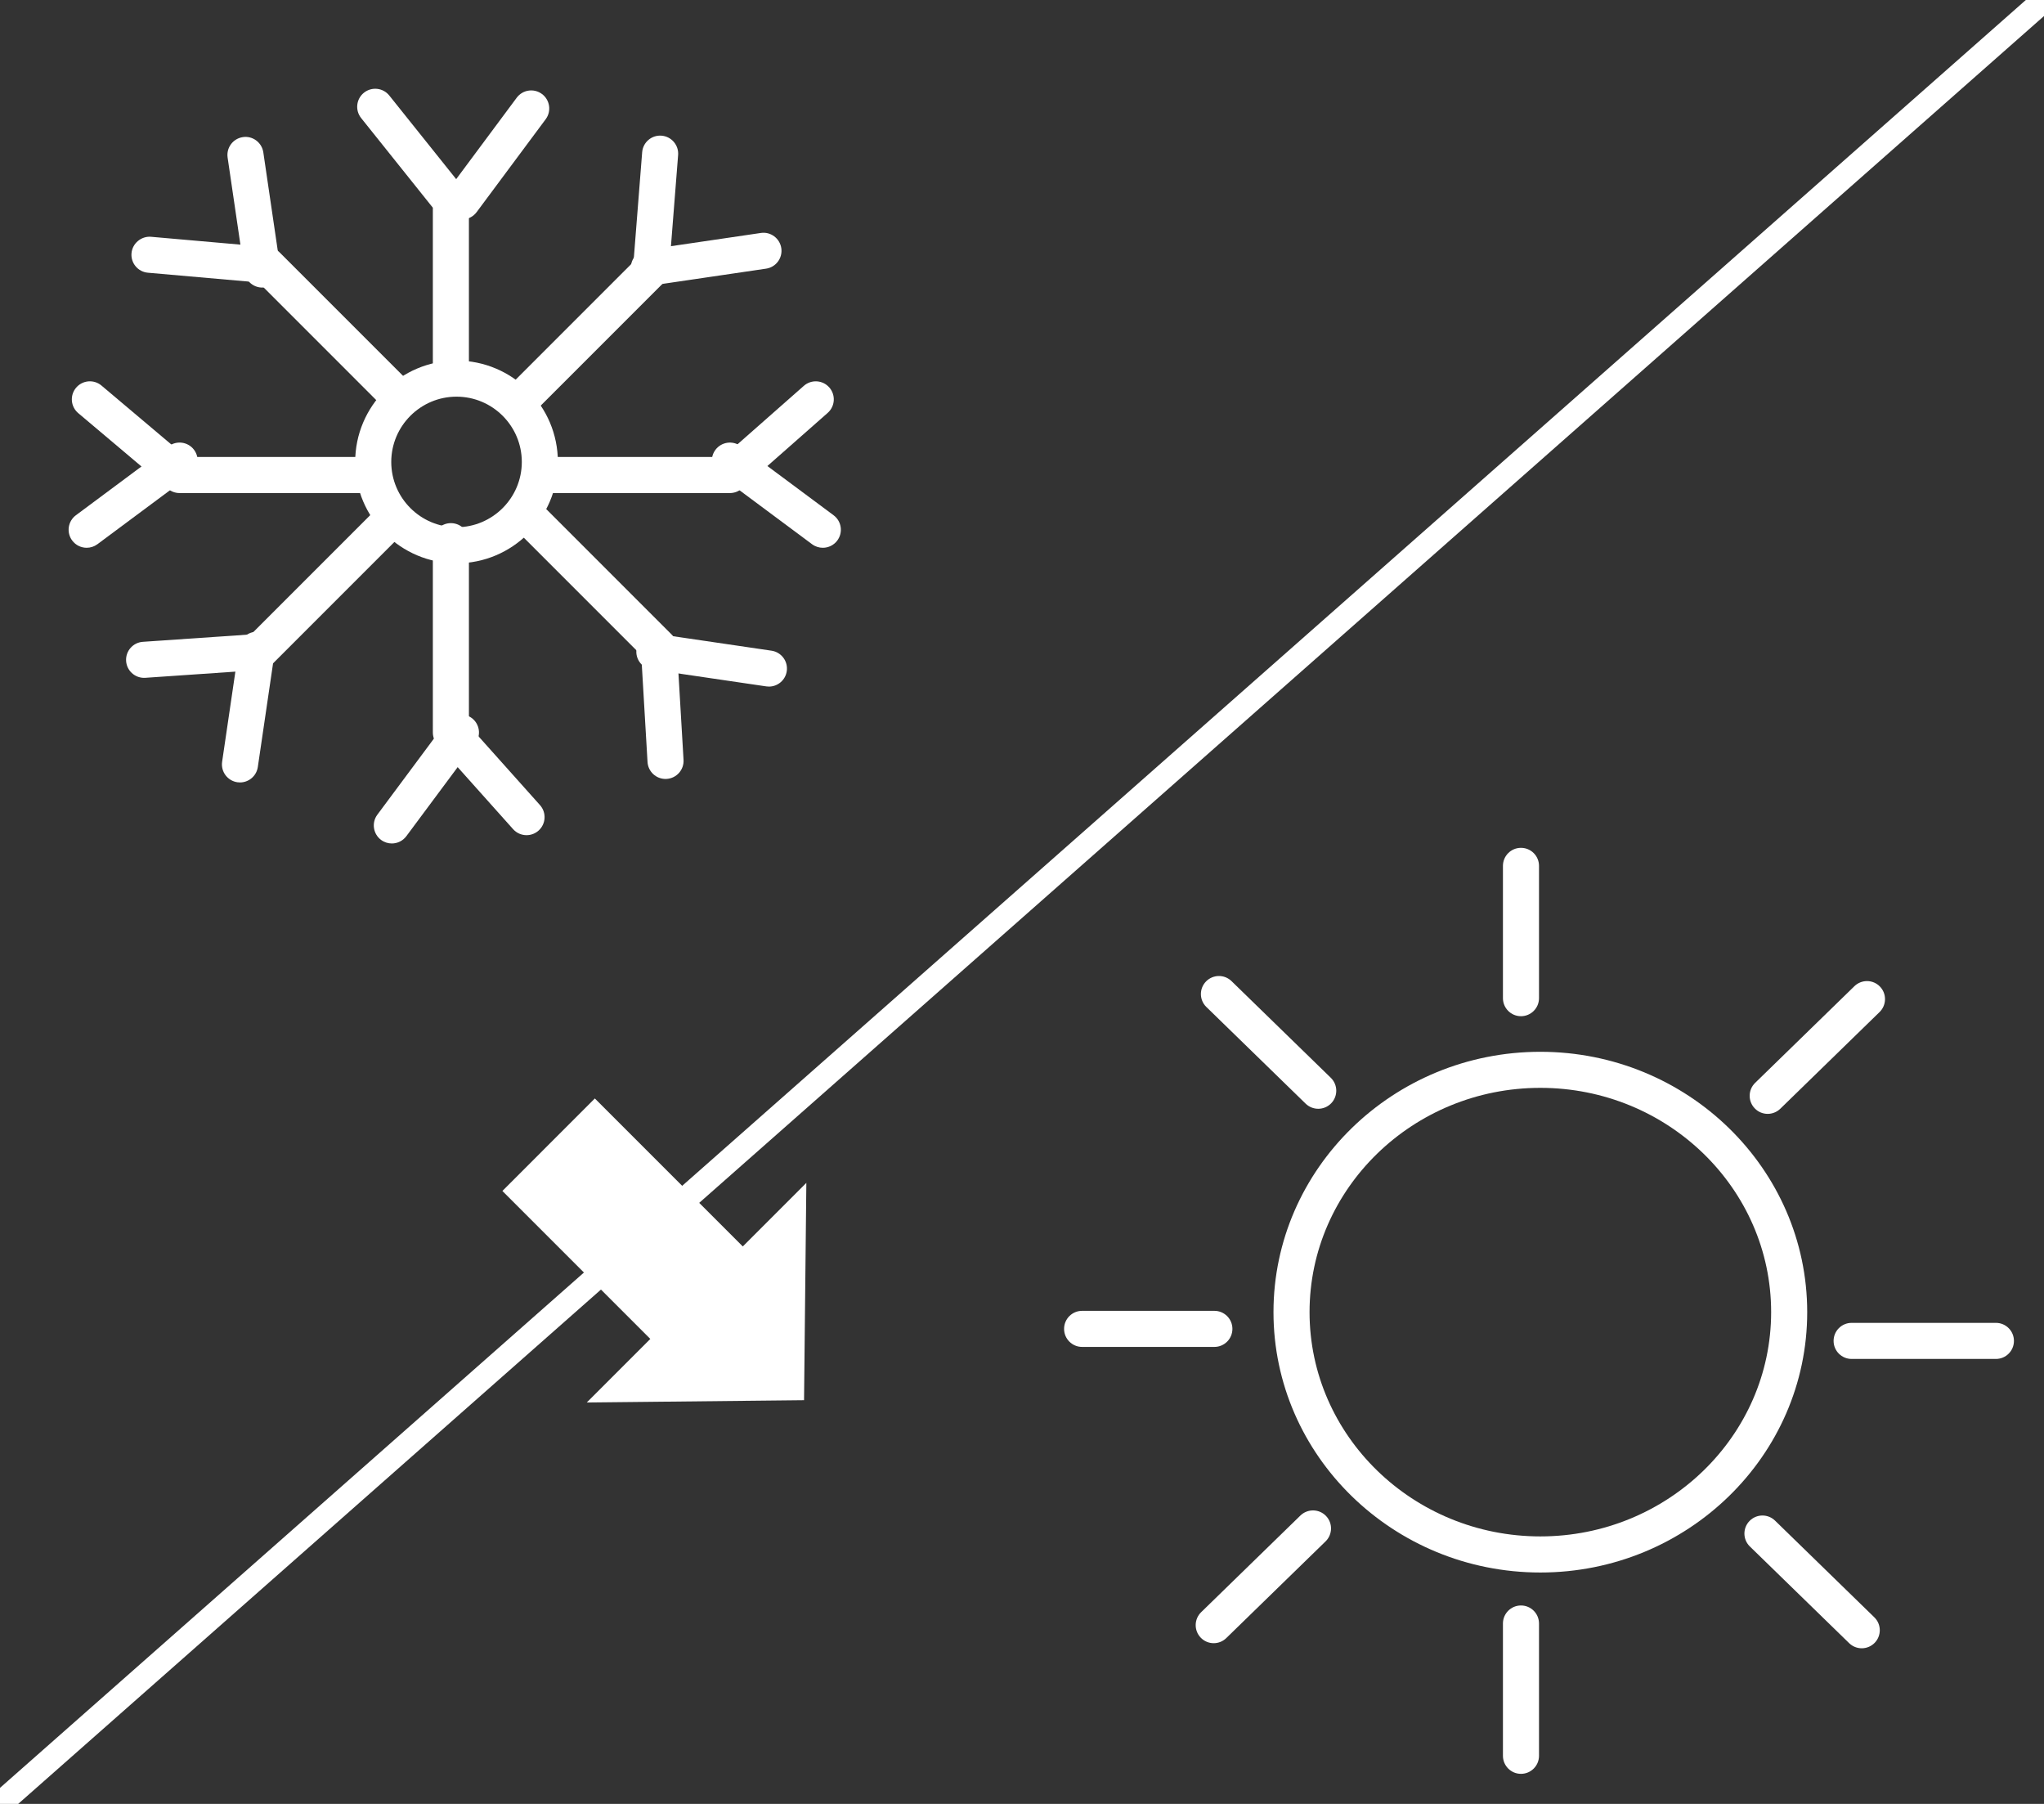 <?xml version="1.0" encoding="utf-8"?>
<!-- Generator: Adobe Illustrator 16.0.0, SVG Export Plug-In . SVG Version: 6.00 Build 0)  -->
<!DOCTYPE svg PUBLIC "-//W3C//DTD SVG 1.1//EN" "http://www.w3.org/Graphics/SVG/1.1/DTD/svg11.dtd">
<svg version="1.1" id="Layer_1" xmlns="http://www.w3.org/2000/svg" xmlns:xlink="http://www.w3.org/1999/xlink" x="0px" y="0px"
	 width="170px" height="150px" viewBox="0 0 170 150" enable-background="new 0 0 170 150" xml:space="preserve">
<rect x="0" y="0" width="170" height="150" fill="#333333" stroke="none"/>
<g>
	<g>
		<path fill="#FFFFFF" d="M128.111,130.759c-12.238,0-22.195-9.712-22.195-21.649c0-11.938,9.957-21.65,22.195-21.65
			s22.195,9.712,22.195,21.65C150.307,121.047,140.35,130.759,128.111,130.759z M128.111,90.458
			c-10.584,0-19.195,8.367-19.195,18.649c0,10.283,8.611,18.65,19.195,18.65s19.195-8.367,19.195-18.65
			C147.307,98.825,138.695,90.458,128.111,90.458z"/>
		<path fill="#FFFFFF" d="M126.5,147.5c-0.828,0-1.5-0.671-1.5-1.5v-11c0-0.829,0.672-1.5,1.5-1.5s1.5,0.671,1.5,1.5v11
			C128,146.829,127.328,147.5,126.5,147.5z"/>
		<path fill="#FFFFFF" d="M154.842,137.059c-0.377,0-0.755-0.141-1.047-0.425l-8.259-8.041c-0.593-0.577-0.604-1.526-0.028-2.12
			c0.58-0.594,1.527-0.606,2.122-0.029l8.259,8.041c0.594,0.578,0.605,1.527,0.028,2.121
			C155.622,136.907,155.232,137.059,154.842,137.059z"/>
		<path fill="#FFFFFF" d="M166,113h-12c-0.828,0-1.5-0.671-1.5-1.5s0.672-1.5,1.5-1.5h12c0.828,0,1.5,0.671,1.5,1.5
			S166.828,113,166,113z"/>
		<path fill="#FFFFFF" d="M147.02,92.621c-0.392,0-0.781-0.15-1.074-0.454c-0.578-0.593-0.565-1.543,0.027-2.121l8.258-8.041
			c0.596-0.577,1.543-0.565,2.121,0.028c0.578,0.593,0.564,1.543-0.027,2.121l-8.258,8.041
			C147.773,92.479,147.396,92.621,147.02,92.621z"/>
		<path fill="#FFFFFF" d="M126.5,84.5c-0.828,0-1.5-0.671-1.5-1.5V72c0-0.829,0.672-1.5,1.5-1.5s1.5,0.671,1.5,1.5v11
			C128,83.829,127.328,84.5,126.5,84.5z"/>
		<path fill="#FFFFFF" d="M109.639,92.198c-0.377,0-0.756-0.142-1.048-0.425l-8.259-8.041c-0.594-0.578-0.605-1.527-0.027-2.121
			c0.579-0.592,1.527-0.606,2.121-0.028l8.26,8.041c0.592,0.578,0.604,1.526,0.027,2.121
			C110.418,92.046,110.027,92.198,109.639,92.198z"/>
		<path fill="#FFFFFF" d="M101,112H90c-0.828,0-1.5-0.671-1.5-1.5s0.672-1.5,1.5-1.5h11c0.828,0,1.5,0.671,1.5,1.5
			S101.828,112,101,112z"/>
		<path fill="#FFFFFF" d="M100.945,136.636c-0.391,0-0.78-0.151-1.074-0.454c-0.578-0.593-0.564-1.543,0.027-2.121l8.258-8.041
			c0.595-0.576,1.544-0.564,2.121,0.028c0.578,0.593,0.564,1.543-0.027,2.121l-8.258,8.041
			C101.7,136.494,101.322,136.636,100.945,136.636z"/>
	</g>
	<g>
		<path fill="#FFFFFF" d="M37.97,46.841c-4.647,0-8.429-3.781-8.429-8.429s3.781-8.428,8.429-8.428c4.648,0,8.429,3.781,8.429,8.428
			S42.617,46.841,37.97,46.841z M37.97,32.984c-2.993,0-5.429,2.435-5.429,5.428s2.436,5.429,5.429,5.429
			c2.993,0,5.429-2.436,5.429-5.429S40.963,32.984,37.97,32.984z"/>
		<g>
			<path fill="#FFFFFF" d="M37.5,32.5c-0.828,0-1.5-0.671-1.5-1.5V17.272l-5.963-7.455c-0.518-0.647-0.413-1.591,0.233-2.108
				c0.649-0.517,1.592-0.412,2.108,0.234l6.292,7.865c0.214,0.267,0.33,0.597,0.33,0.938V31C39,31.829,38.328,32.5,37.5,32.5z"/>
			<path fill="#FFFFFF" d="M38.435,18.246c-0.312,0-0.625-0.096-0.894-0.296c-0.665-0.494-0.804-1.434-0.31-2.099l5.745-7.727
				c0.496-0.665,1.436-0.802,2.099-0.309c0.665,0.494,0.804,1.434,0.31,2.099l-5.745,7.727
				C39.345,18.037,38.893,18.246,38.435,18.246z"/>
		</g>
		<g>
			<path fill="#FFFFFF" d="M43.794,69.447c-0.412,0-0.823-0.169-1.119-0.5l-6.293-7.038c-0.246-0.275-0.382-0.631-0.382-1V45
				c0-0.829,0.672-1.5,1.5-1.5S39,44.171,39,45v15.336l5.911,6.611c0.552,0.618,0.499,1.566-0.118,2.118
				C44.507,69.321,44.149,69.447,43.794,69.447z"/>
			<path fill="#FFFFFF" d="M32.589,70.137c-0.312,0-0.625-0.096-0.895-0.296c-0.664-0.494-0.803-1.434-0.309-2.099l5.747-7.728
				c0.496-0.665,1.435-0.802,2.1-0.309c0.664,0.494,0.803,1.434,0.309,2.099l-5.747,7.728
				C33.499,69.928,33.047,70.137,32.589,70.137z"/>
		</g>
		<g>
			<path fill="#FFFFFF" d="M60.706,41H45c-0.828,0-1.5-0.671-1.5-1.5S44.172,38,45,38h15.14l6.716-5.917
				c0.621-0.548,1.57-0.487,2.116,0.134c0.548,0.622,0.488,1.569-0.134,2.117l-7.141,6.292C61.424,40.867,61.071,41,60.706,41z"/>
			<path fill="#FFFFFF" d="M68.434,45.549c-0.312,0-0.625-0.096-0.895-0.296l-7.729-5.747c-0.664-0.494-0.803-1.434-0.309-2.099
				c0.496-0.665,1.435-0.802,2.1-0.309l7.729,5.747c0.664,0.494,0.803,1.434,0.309,2.099C69.344,45.34,68.892,45.549,68.434,45.549z
				"/>
		</g>
		<g>
			<path fill="#FFFFFF" d="M30,41H14.936c-0.354,0-0.696-0.125-0.967-0.354l-7.461-6.292c-0.634-0.534-0.714-1.48-0.18-2.113
				c0.534-0.633,1.48-0.714,2.113-0.18L15.483,38H30c0.828,0,1.5,0.671,1.5,1.5S30.828,41,30,41z"/>
			<path fill="#FFFFFF" d="M7.208,45.549c-0.458,0-0.91-0.209-1.205-0.605c-0.494-0.665-0.355-1.604,0.309-2.099l7.729-5.747
				c0.666-0.495,1.604-0.357,2.1,0.309c0.494,0.665,0.355,1.604-0.309,2.099l-7.729,5.747C7.833,45.453,7.52,45.549,7.208,45.549z"
				/>
		</g>
		<g>
			<path fill="#FFFFFF" d="M43.358,34.719c-0.384,0-0.768-0.146-1.061-0.438c-0.586-0.585-0.586-1.536,0-2.121l10.395-10.395
				l0.717-9.105c0.064-0.827,0.79-1.445,1.612-1.378c0.826,0.065,1.443,0.788,1.378,1.613l-0.76,9.657
				c-0.027,0.356-0.182,0.69-0.435,0.943L44.419,34.28C44.126,34.573,43.742,34.719,43.358,34.719z"/>
			<path fill="#FFFFFF" d="M53.968,23.757c-0.731,0-1.372-0.536-1.482-1.282c-0.12-0.82,0.446-1.582,1.267-1.702l9.526-1.401
				c0.811-0.126,1.581,0.446,1.702,1.266c0.12,0.82-0.446,1.582-1.267,1.702l-9.526,1.401C54.114,23.752,54.04,23.757,53.968,23.757
				z"/>
		</g>
		<g>
			<path fill="#FFFFFF" d="M11.983,56.365c-0.781,0-1.44-0.606-1.494-1.397c-0.057-0.827,0.567-1.542,1.394-1.599l8.991-0.616
				l10.599-10.599c0.586-0.586,1.535-0.586,2.121,0c0.586,0.585,0.586,1.535,0,2.121L22.598,55.271
				c-0.256,0.256-0.597,0.411-0.958,0.436l-9.552,0.655C12.053,56.364,12.019,56.365,11.983,56.365z"/>
			<path fill="#FFFFFF" d="M19.961,65.062c-0.072,0-0.146-0.005-0.221-0.016c-0.819-0.121-1.386-0.883-1.266-1.702l1.401-9.527
				c0.121-0.819,0.878-1.395,1.703-1.266c0.819,0.121,1.386,0.883,1.266,1.702l-1.401,9.527
				C21.333,64.525,20.692,65.062,19.961,65.062z"/>
		</g>
		<g>
			<path fill="#FFFFFF" d="M32.776,34.131c-0.384,0-0.768-0.146-1.061-0.439L21.512,23.487l-9.211-0.81
				c-0.826-0.072-1.436-0.8-1.363-1.625c0.073-0.826,0.824-1.432,1.625-1.363l9.755,0.857c0.352,0.031,0.681,0.184,0.93,0.434
				l10.59,10.59c0.586,0.586,0.586,1.536,0,2.121C33.544,33.985,33.16,34.131,32.776,34.131z"/>
			<path fill="#FFFFFF" d="M21.813,23.912c-0.731,0-1.372-0.536-1.482-1.282l-1.4-9.527c-0.12-0.82,0.446-1.582,1.267-1.702
				c0.813-0.126,1.58,0.446,1.702,1.266l1.4,9.527c0.12,0.82-0.446,1.582-1.267,1.702C21.959,23.907,21.885,23.912,21.813,23.912z"
				/>
		</g>
		<g>
			<path fill="#FFFFFF" d="M55.351,64.772c-0.788,0-1.449-0.615-1.496-1.412l-0.523-8.884l-10.789-10.79
				c-0.586-0.586-0.586-1.536,0-2.121c0.586-0.586,1.535-0.586,2.121,0l11.192,11.193c0.26,0.26,0.415,0.605,0.437,0.972
				l0.557,9.453c0.049,0.827-0.582,1.537-1.409,1.586C55.41,64.771,55.38,64.772,55.351,64.772z"/>
			<path fill="#FFFFFF" d="M63.953,57.091c-0.072,0-0.146-0.005-0.22-0.016l-9.527-1.401c-0.82-0.12-1.387-0.882-1.267-1.702
				c0.121-0.819,0.887-1.392,1.702-1.266l9.527,1.401c0.82,0.121,1.387,0.882,1.267,1.702
				C65.325,56.555,64.685,57.091,63.953,57.091z"/>
		</g>
	</g>
	<g>
		<path fill="#FFFFFF" d="M0,151c-0.276,0-0.552-0.114-0.75-0.338c-0.365-0.414-0.326-1.046,0.089-1.412l170-150
			c0.413-0.364,1.045-0.326,1.411,0.088c0.365,0.414,0.326,1.046-0.089,1.412l-170,150C0.472,150.917,0.235,151,0,151z"/>
		<polygon fill="#FFFFFF" points="41.784,99.031 49.473,91.341 61.778,103.646 67.064,98.359 66.873,116.43 48.8,116.622 
			54.086,111.336 		"/>
	</g>
</g>
</svg>
